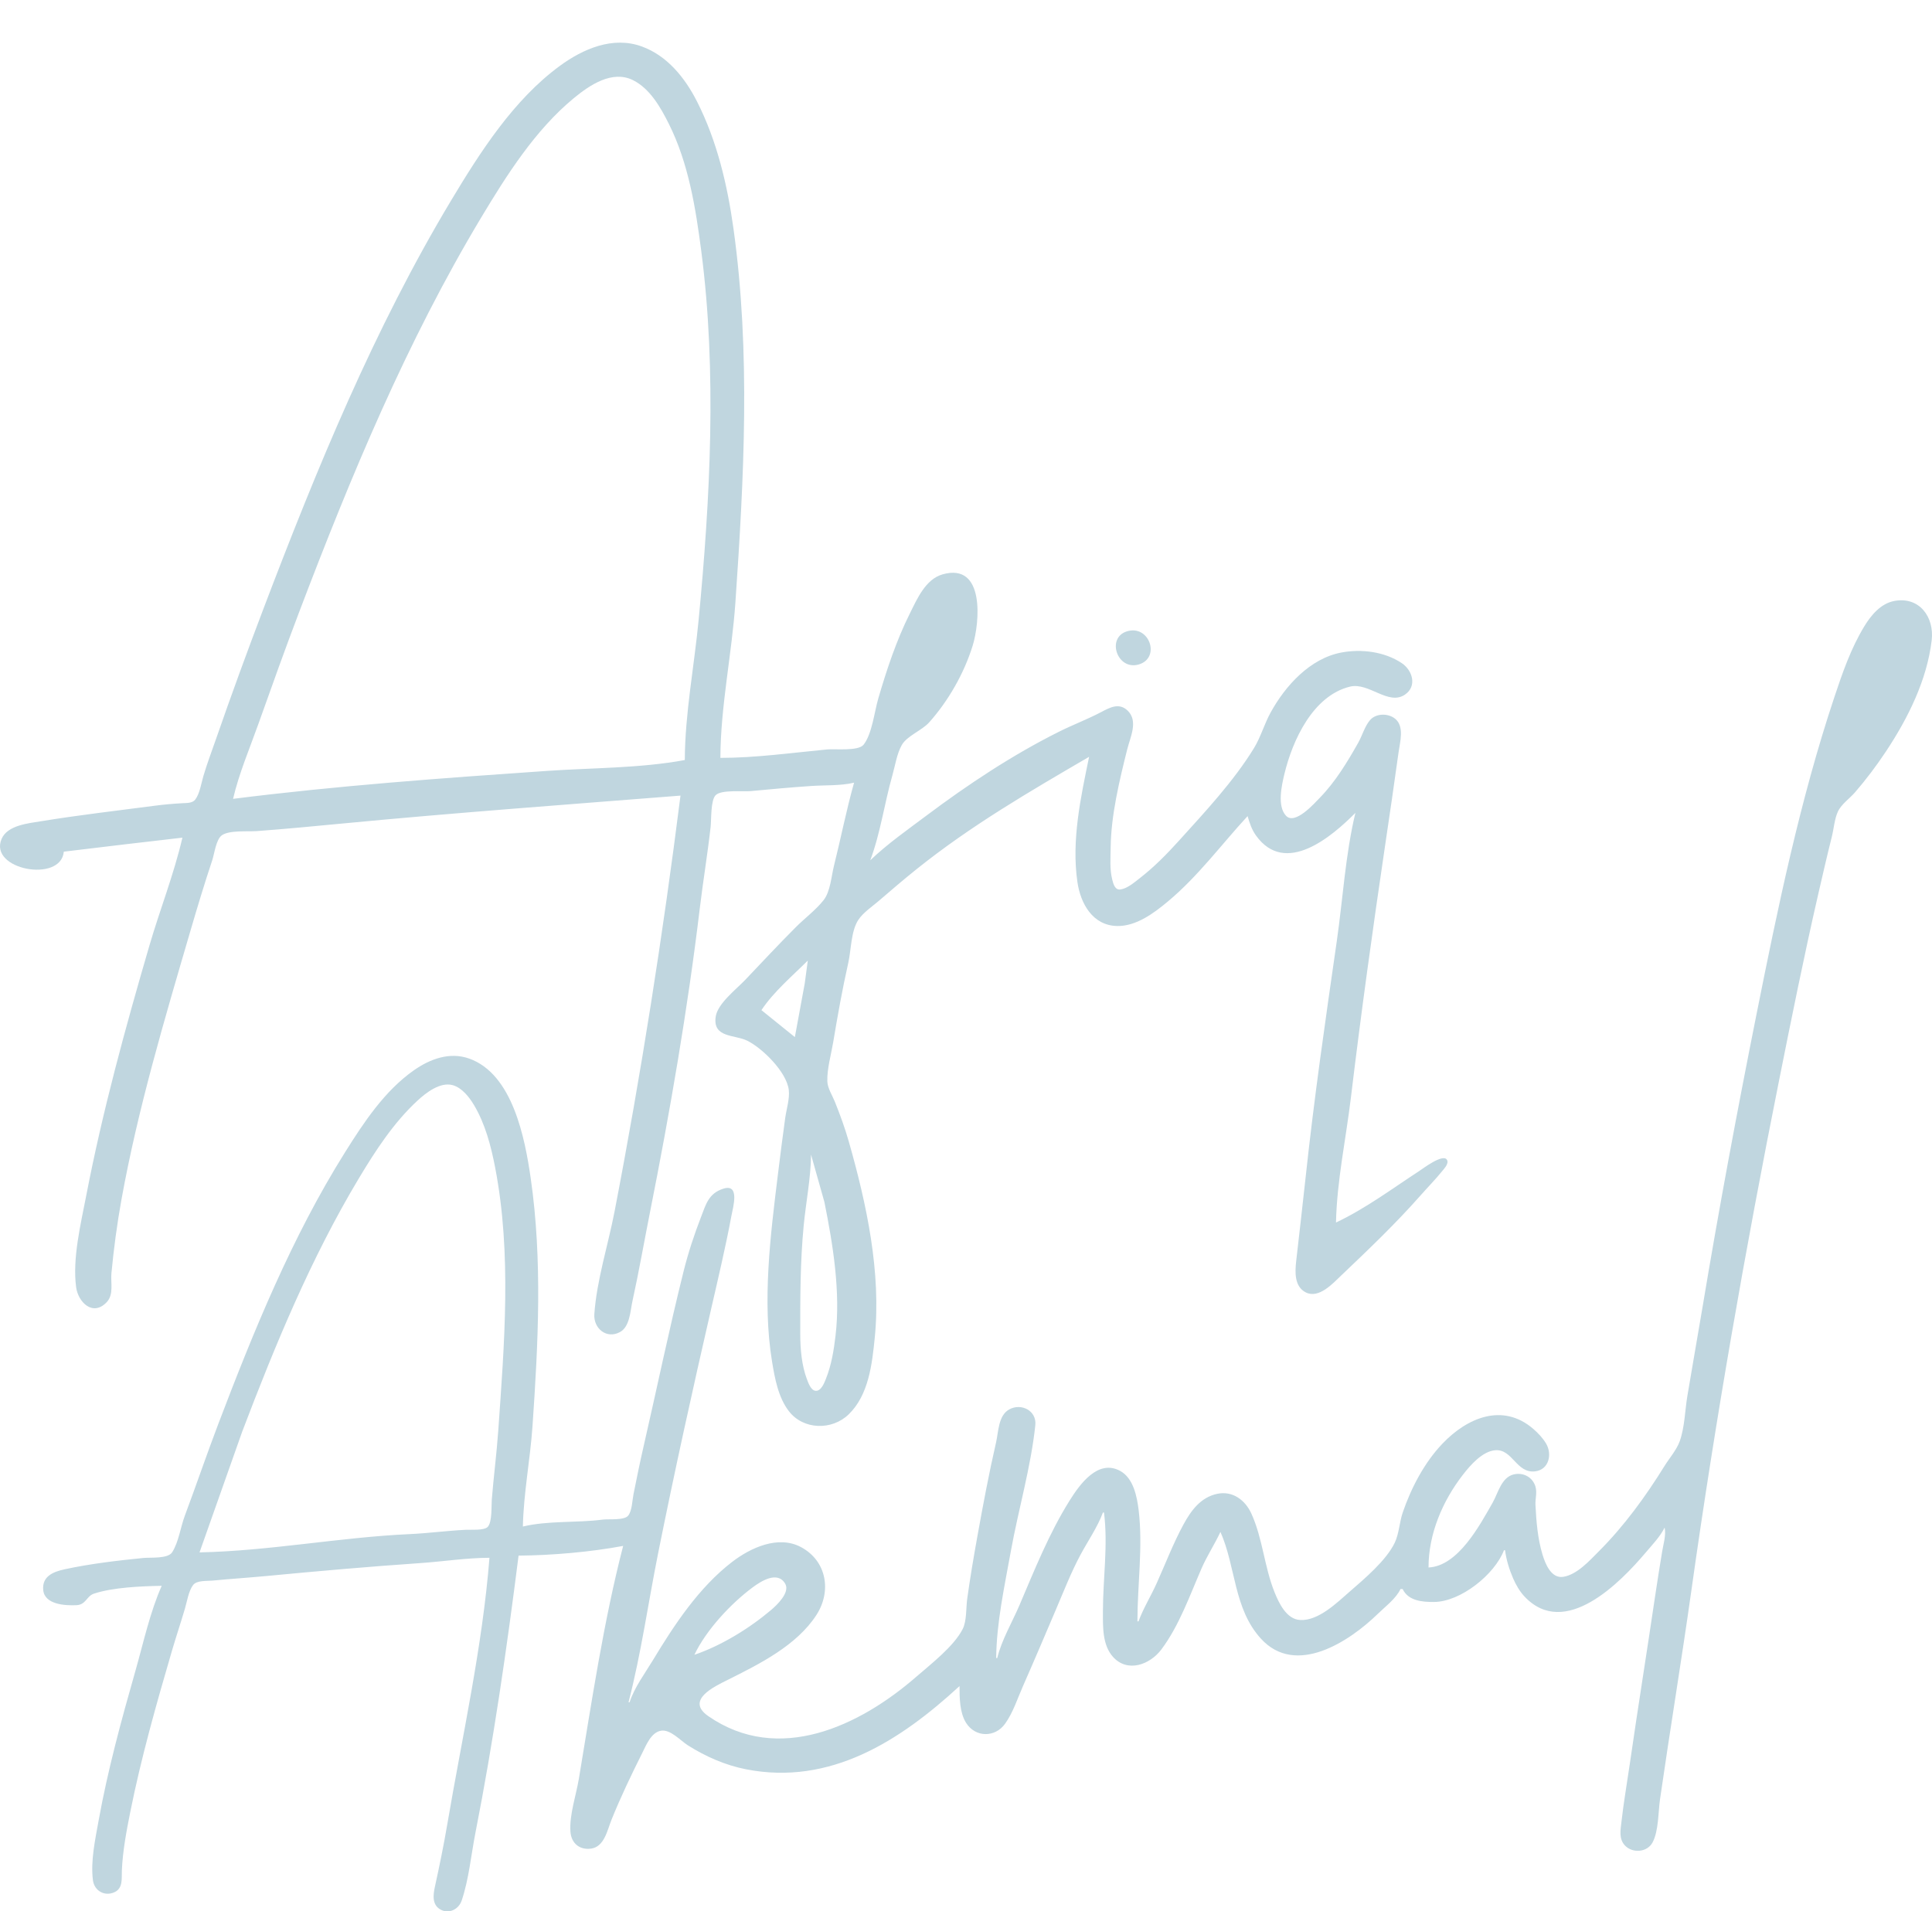 <svg id="ezjq143mgDZ1" xmlns="http://www.w3.org/2000/svg" xmlns:xlink="http://www.w3.org/1999/xlink" viewBox="0 0 1792 1773" shape-rendering="geometricPrecision" text-rendering="geometricPrecision"><g id="ezjq143mgDZ2" transform="translate(.185 39.01)" opacity="100"><path d="M1.367,739.004C6.86,726.432,26.2,724.686,38,722.754c34.88-5.712,69.969-9.714,105-14.33c8.532-1.124,17.407-1.91,26-2.388c3.874-.216,9.287.094,11.914-3.35c4.164-5.457,5.594-15.169,7.51-21.686c3.456-11.751,7.899-23.417,11.92-35c14.07-40.528,28.825-80.898,44.08-121C293.597,395.735,346.903,265.831,418.2,147C445.166,102.056,476.176,53.56,519,22.155c21.606-15.845,49.182-27.815,76-18.101C618.688,12.634,635.113,33.105,646.244,55c18.621,36.629,28.238,77.482,33.886,118c16.037,115.038,9.723,231.667,1.781,347-3.281,47.642-13.779,96.3-13.911,144c32.711-.003,66.437-4.729,99-7.83c7.49-.714,29.025,1.825,33.914-4.488c7.81-10.083,9.945-30.478,13.51-42.682c7.849-26.861,16.811-53.899,29.329-79c6.676-13.386,14.47-31.676,30.247-36.211c39.735-11.42,34.569,45.013,27.974,66.211-7.978,25.647-22.427,50.981-40.26,70.996-6.794,7.626-20.597,12.525-25.436,21.047-4.607,8.113-6.156,19.035-8.699,27.957-7.355,25.798-11.139,53.979-20.579,79c15.91-15.225,34.408-28.179,52-41.373c38.672-29.005,79.707-56.225,123-77.874c12.796-6.399,26.37-11.507,39-18.151c8.09-4.258,16.8-9.173,24.81-1.388c9.96,9.683,2.37,24.554-.44,35.786-7.24,28.986-15.01,61.009-15.37,91-.11,9.856-1,20.384,1.48,30c.99,3.85,2.46,9.737,7.54,9.063c6.42-.853,13.05-6.665,17.98-10.488c13.23-10.267,24.97-22.179,36.17-34.575c24.2-26.79,50.77-55.103,69.71-86c6.26-10.206,9.62-22.422,15.43-33c13.65-24.858,36.53-50.26,65.69-55.739c18.63-3.502,39.97-.849,56,9.844c9.93,6.625,14.45,21.363,2.98,29.192-15.42,10.532-33.48-11.649-50.98-7.397-34.41,8.357-53.39,49.884-60.87,81.1-2.5,10.451-6.89,29.721,1.52,38.681c8.35,8.904,26.3-11.516,31.34-16.681c14.47-14.836,25.45-33.051,35.59-51c3.69-6.532,6.03-15.17,10.84-20.895c5.52-6.572,16.86-6.723,23.39-1.456c8.89,7.162,4.49,21.832,3.19,31.351-3.93,28.686-8.18,57.356-12.42,86-11.52,77.82-22.36,155.9-31.74,234-4.58,38.22-13.05,77.5-13.84,116c27.55-13.06,51.56-31.05,77-47.66c3.76-2.45,21.85-16.27,25.78-10.73c2.34,3.31-2.14,8.04-4.04,10.39-6.46,8.01-13.66,15.3-20.45,23-22.94,26-48.19,50.08-73.29,73.96-7.78,7.41-20.84,21.97-33,15.86-10.66-5.36-10.07-18.84-8.95-28.82c2.92-25.97,6-52,8.78-78c7.84-73.169,18.4-146.153,28.9-219c5.64-39.167,8.01-80.546,17.27-119-21.67,21.854-64.96,59.037-92.21,21-3.9-5.448-5.98-11.631-7.79-18-24.65,26.786-45.84,55.729-74,79.246-12.84,10.724-29.33,23.046-47,22.7-22.79-.447-33.99-20.908-36.869-40.946-5.567-38.727,3.079-78.243,10.869-116-55.632,32.47-109.443,63.695-160,104.2-11.892,9.528-23.462,19.428-35,29.376-6.172,5.322-14.552,10.851-19.066,17.71-6.83,10.379-6.59,27.791-9.283,39.714-5.533,24.486-9.914,49.248-14.065,74-1.916,11.427-5.732,24.405-5.392,36c.187,6.362,4.669,13.176,7.006,19c4.856,12.105,9.368,24.45,12.94,37c16.569,58.21,30.111,121.18,24.029,182-2.436,24.36-5.632,53-24.184,70.96-15.507,15.01-41.985,14.49-55.456-2.96-9.848-12.76-13.067-30.5-15.609-46-9.182-55.98-1.519-117.13,5.365-173c2.178-17.68,4.387-35.36,6.845-53c1.12-8.033,4.294-17.926,3.31-26-2.034-16.687-24.305-38.556-38.44-45.623-11.714-5.858-32.33-2.409-29.341-22.377c1.816-12.129,19.115-25.395,27.302-34c15.622-16.419,30.998-32.959,47.039-49c8.329-8.329,18.391-15.776,25.721-25c6.279-7.9,7.24-22.35,9.652-32c6.402-25.604,11.469-51.587,18.627-77-12.618,3.004-27.05,2.202-40,3.089-18.67,1.281-37.369,2.961-56,4.741-7.317.699-27.062-1.558-32.397,3.773-4.722,4.721-3.911,22.788-4.653,29.397-2.851,25.395-7.059,50.63-10.105,76-11.269,93.869-27.616,188.282-46.045,281-5.497,27.66-10.324,55.45-16.376,83-1.98,9.02-2.394,23.56-11.464,28.56-12.517,6.9-24.773-3.34-23.869-16.56c2.135-31.2,12.772-64.2,18.712-95C594.465,957.149,614.677,828.16,631,699c-104.333,8.235-208.78,15.871-313,25.83-26.609,2.543-53.339,5.127-80,7.081-8.249.605-25.881-1.034-32.581,4.027-5.243,3.961-6.734,17.002-8.752,23.062-7.156,21.486-13.734,43.264-20.091,65-24.116,82.445-48.877,165.343-64.152,250-4.08,22.61-7.081,45.16-9.254,68-.843,8.86,2.362,19.76-4.384,26.89-12.966,13.7-26.538-.18-28.362-13.89-3.553-26.72,4.315-58.75,9.379-85c15.123-78.396,36.241-155.403,58.621-232c9.719-33.264,22.772-66.265,30.576-100l-53,6.166L59,751c-2.58,29.33-70.185,16.734-57.633-11.996ZM216,702c96.293-12.17,194.216-19.244,291-25.911c41.923-2.887,86.692-2.42,128-10.089.118-42.823,8.753-87.332,12.83-130c10.706-112.042,17.006-229.998,2.452-342-5.199-40.001-11.822-81.569-30.035-118C612.645,60.795,602.821,43.289,587,35.378c-19.397-9.698-40.392,4.663-55,16.706C496.196,81.601,469.65,123.587,446,163C377.021,277.955,325.15,402.936,277.576,528c-13.251,34.834-25.774,69.895-38.268,105-8.025,22.549-17.911,45.67-23.308,69ZM749.082,851.999c-14.427,14.427-31.712,28.935-43,46l31,25l9.197-50l2.803-21Zm3,180c-.181,21.82-4.753,44.26-6.83,66-3.223,33.73-3.224,67.24-3.17,101c.021,13.22,1.355,28.55,6.066,41c1.3,3.44,3.641,10.53,7.976,11.08c5.262.66,8.259-7.32,9.754-11.08c5.157-12.96,7.293-26.23,8.918-40c4.782-40.51-2.338-84.37-10.314-124l-12.4-44Z" transform="translate(0 0)" fill="#c0d6df"/><path d="M1045,546.653c-19.22,6.057-8.91,36.472,11,30.709c20.7-5.993,9.91-37.297-11-30.709Z" fill="#c0d6df"/></g><g id="ezjq143mgDZ5" transform="translate(-176.006-85.277)" opacity="100"><path d="M1560.415,1479.274c5.16-9.02,8.15-23.56,19.58-26.32c8.82-2.12,17.66,2.5,20.21,11.32c1.67,5.78-.3,11.23,0,17c.79,15.44,2.02,31.09,6.51,46c2.6,8.61,8.1,22.44,19.28,20.67c12.85-2.04,24.33-15,33-23.67c23.44-23.44,43.36-50.86,60.81-79c4.47-7.21,11.3-15.06,14.16-23c4.63-12.81,4.89-28.57,7.11-42c4.59-27.69,9.55-55.32,14.17-83c15.09-90.58,31.94-180.95,49.95-271c19.72-98.628,40.28-198.455,72.13-294c7.6-22.792,15.34-45.363,27.87-66c6.28-10.337,15.27-21.169,27.8-23.532c23.31-4.398,37.27,14.935,34.71,36.532-4.36,36.906-22.03,72.327-42.38,103-8.81,13.28-18.34,25.939-28.76,38-4.99,5.776-12.73,10.956-15.92,18-3.12,6.915-3.69,15.641-5.52,23-4.49,17.951-8.64,35.969-12.78,54-13.11,57.117-24.66,114.536-36.15,172-31.33,156.65-59.08,314.79-81.33,473-9.11,64.75-19.82,129.28-29.14,194-1.71,11.87-1.23,29.35-6.89,40-4.97,9.34-18.63,10.31-25.63,2.89-5.82-6.18-4.12-14.26-3.26-21.89c2.03-18.06,5.19-36.01,7.78-54c7.5-52.05,15.88-103.97,23.54-156c2.02-13.68,4.25-27.35,6.48-41c1.14-6.93,3.75-15.08,2.25-22-4.21,8.45-11.36,15.82-17.42,23-23.87,28.25-75.12,80.63-112.49,40.99-4.53-4.81-8.05-10.94-10.66-16.99-3.55-8.23-6.28-17.11-7.43-26h-1c-8.69,22.59-40.28,47.88-65,48-10.71.05-23.75-.98-29-12h-2c-4.12,8.84-14.07,16.22-21,22.99-26.23,25.58-76.13,58.66-108.56,22.92-25.29-27.87-23.04-66.39-37.44-98.91-5.39,11.54-12.47,22.26-17.58,34-10.93,25.13-20.64,52.88-37.18,75-10.48,14.02-31.34,22.01-44.91,6.91-9.94-11.08-9.33-28.07-9.33-41.91c0-30.71,4.86-61.44,1-92h-1c-4.91,13.41-13.91,26.38-20.69,39-8.761,16.3-15.627,33.98-22.889,51-10.121,23.72-20.141,47.41-30.561,71-5.132,11.62-9.184,24.6-16.649,35-9.218,12.85-27.518,12.93-36.216-1-5.915-9.47-5.995-23.2-5.995-34-55.088,50.74-119.841,92.52-198,77.2-19.233-3.78-37.494-11.8-54-22.25-6.804-4.31-16.255-15.1-25-13.52-9.109,1.65-13.588,13.27-17.247,20.57-10.212,20.37-20.026,40.86-28.552,62-3.974,9.85-6.66,25.23-19.201,26.81-10.557,1.34-18.166-5.12-18.903-15.81-1.071-15.54,5.263-33.66,7.823-49c11.961-71.69,22.87-145.61,41.08-216-30.58,5.68-65.886,8.74-97,9-10.863,85.96-23.265,171.95-39.999,257-4.053,20.6-6.05,43.09-12.79,63-2.663,7.86-11.417,12.55-19.196,8.54-8.472-4.36-7.302-13.74-5.591-21.54c4.216-19.23,8.194-38.59,11.495-58c13.902-81.74,32.548-164.23,39.081-247-21.295.06-42.763,3.45-64,4.91-47.366,3.26-94.727,7.4-142,11.92-16.977,1.62-34.02,2.7-51,4.34-5.089.49-14.521-.39-17.914,4.13-4.142,5.52-5.591,15.14-7.51,21.7-3.822,13.05-8.182,25.94-12,39-14.497,49.56-28.643,99.33-38.776,150-3.538,17.69-6.971,35.96-7.761,54-.323,7.38,1.285,16.64-7.054,20.3-9.148,4.01-18.556-1.47-19.8-11.3-2.24-17.7,2.104-37.61,5.239-55c8.469-46.97,21.078-93.14,34.155-139c7.402-25.96,13.476-54.31,24.421-79-18.913.39-44.9,1.36-62.892,7.28-6.815,2.24-7.3,10.24-16.108,10.68-10.402.52-29.572-.5-30.895-13.96-1.259-12.8,9.212-17.02,19.895-19.34c23.788-5.15,48.797-8.06,73-10.49c6.625-.67,22.76.94,26.722-5.32c6.009-9.48,7.768-23.33,11.702-33.85c10.561-28.25,20.275-56.8,31-85c32.76-86.12,68.435-173.73,117.526-252c17.418-27.77,36.799-57.2,64.05-76.279c14.901-10.43,33.051-17.152,51-10.856c40.547,14.222,51.931,74.075,57.271,111.135c10.977,76.18,6.902,153.58,1.639,230-2.126,30.88-8.272,62.08-8.91,93c23.709-5.64,49.841-3.25,74-6.42c5.603-.74,20.31.99,23.86-3.9c3.478-4.79,3.592-13.97,4.74-19.68c2.954-14.67,5.928-29.41,9.281-44c12.487-54.32,23.728-108.92,37.246-163c4.282-17.13,9.705-33.54,16.062-50c4.623-11.97,7.063-22.06,20.811-26.4c15.511-4.89,8.919,17.22,7.389,25.4-5.402,28.88-12.168,57.37-18.738,86-17.316,75.46-34.041,151.09-49.251,227-9.163,45.73-15.725,92.87-27.4,138h1c4.263-13.47,14.309-26.91,21.601-39c19.841-32.89,42.652-67.45,73.399-91.11c17.127-13.19,42.862-25.11,64-13.77c24.01,12.89,28.377,41.09,14.301,62.88-18.368,28.43-52.923,45.56-82.301,60.25-12.547,6.27-39.503,18.79-17.996,33.66c65.156,45.04,140.28,9.24,192.996-36.63c13.477-11.72,34.849-28.19,42.973-44.28c3.783-7.49,3.002-19.7,4.157-28c2.703-19.4,5.97-38.73,9.446-58c5.24-29.06,10.69-58.22,17.305-87c2.296-9.99,2.077-24.97,12.134-30.58c11.174-6.24,25.702,1.09,24.281,14.58-4.106,38.98-15.752,78.36-22.72,117-5.791,32.11-13.305,66.31-13.576,99h1c3.926-16.53,13.887-33.32,20.579-49c13.953-32.7,27.555-66.79,46.471-97c9.31-14.87,26.24-38.86,46.95-27.58c12.31,6.7,15.64,23.9,17.16,36.58c4.05,33.87-1.16,68.96-1.16,103h1c4.36-11.97,11.44-23.34,16.69-35c8.3-18.41,15.41-37.24,25.08-55c7.07-12.99,15.99-25.1,31.23-28.33c14.24-3.02,25.96,5.76,31.69,18.33c10.51,23.09,12.01,49.47,21.51,73c4.1,10.16,11.08,25.07,23.8,25.72c17.03.88,34.31-16.27,46-26.44c13.64-11.87,33.76-28.75,41.69-45.28c3.98-8.31,4.36-19.17,7.39-28c7.87-22.96,20.09-46.35,36.96-64c22.84-23.9,55.67-37.95,83.96-13.7c4.52,3.88,8.96,8.56,12.02,13.7c5.87,9.86,2.73,24.21-10.02,25.81-17.45,2.21-20.99-20.78-37-19.58-12,.89-23.32,14-30.11,22.77-18.96,24.47-31.89,54.9-31.89,86c27.43-1.26,47.5-39.16,59.42-60Zm-1199.338,46c65.019-1.34,129.998-14.01,195-16.96c17.365-.79,34.646-3.16,52-4c4.706-.23,16.863.82,20.258-2.64c4.311-4.41,3.348-19.43,3.828-25.4c1.717-21.36,4.505-42.62,6.004-64c5.644-80.53,12.539-164-2.893-244-3.842-19.91-9.174-40.44-19.65-58-4.33-7.26-11.059-15.91-19.547-18.36-11.723-3.39-25.031,7.07-33,14.45-22.058,20.44-38.821,46.28-54.2,71.91-44.334,73.89-77.65,154.62-108.224,235l-39.576,112Zm459,95c24.964-8.5,50.945-24.49,71-41.44c5.415-4.58,18.003-16.39,13.218-24.54-7.081-12.08-22.275-2.44-30.218,3.46-20.148,14.97-43.168,39.62-54,62.52Z" transform="translate(0 0)" fill="#c0d6df"/></g>
</svg>
